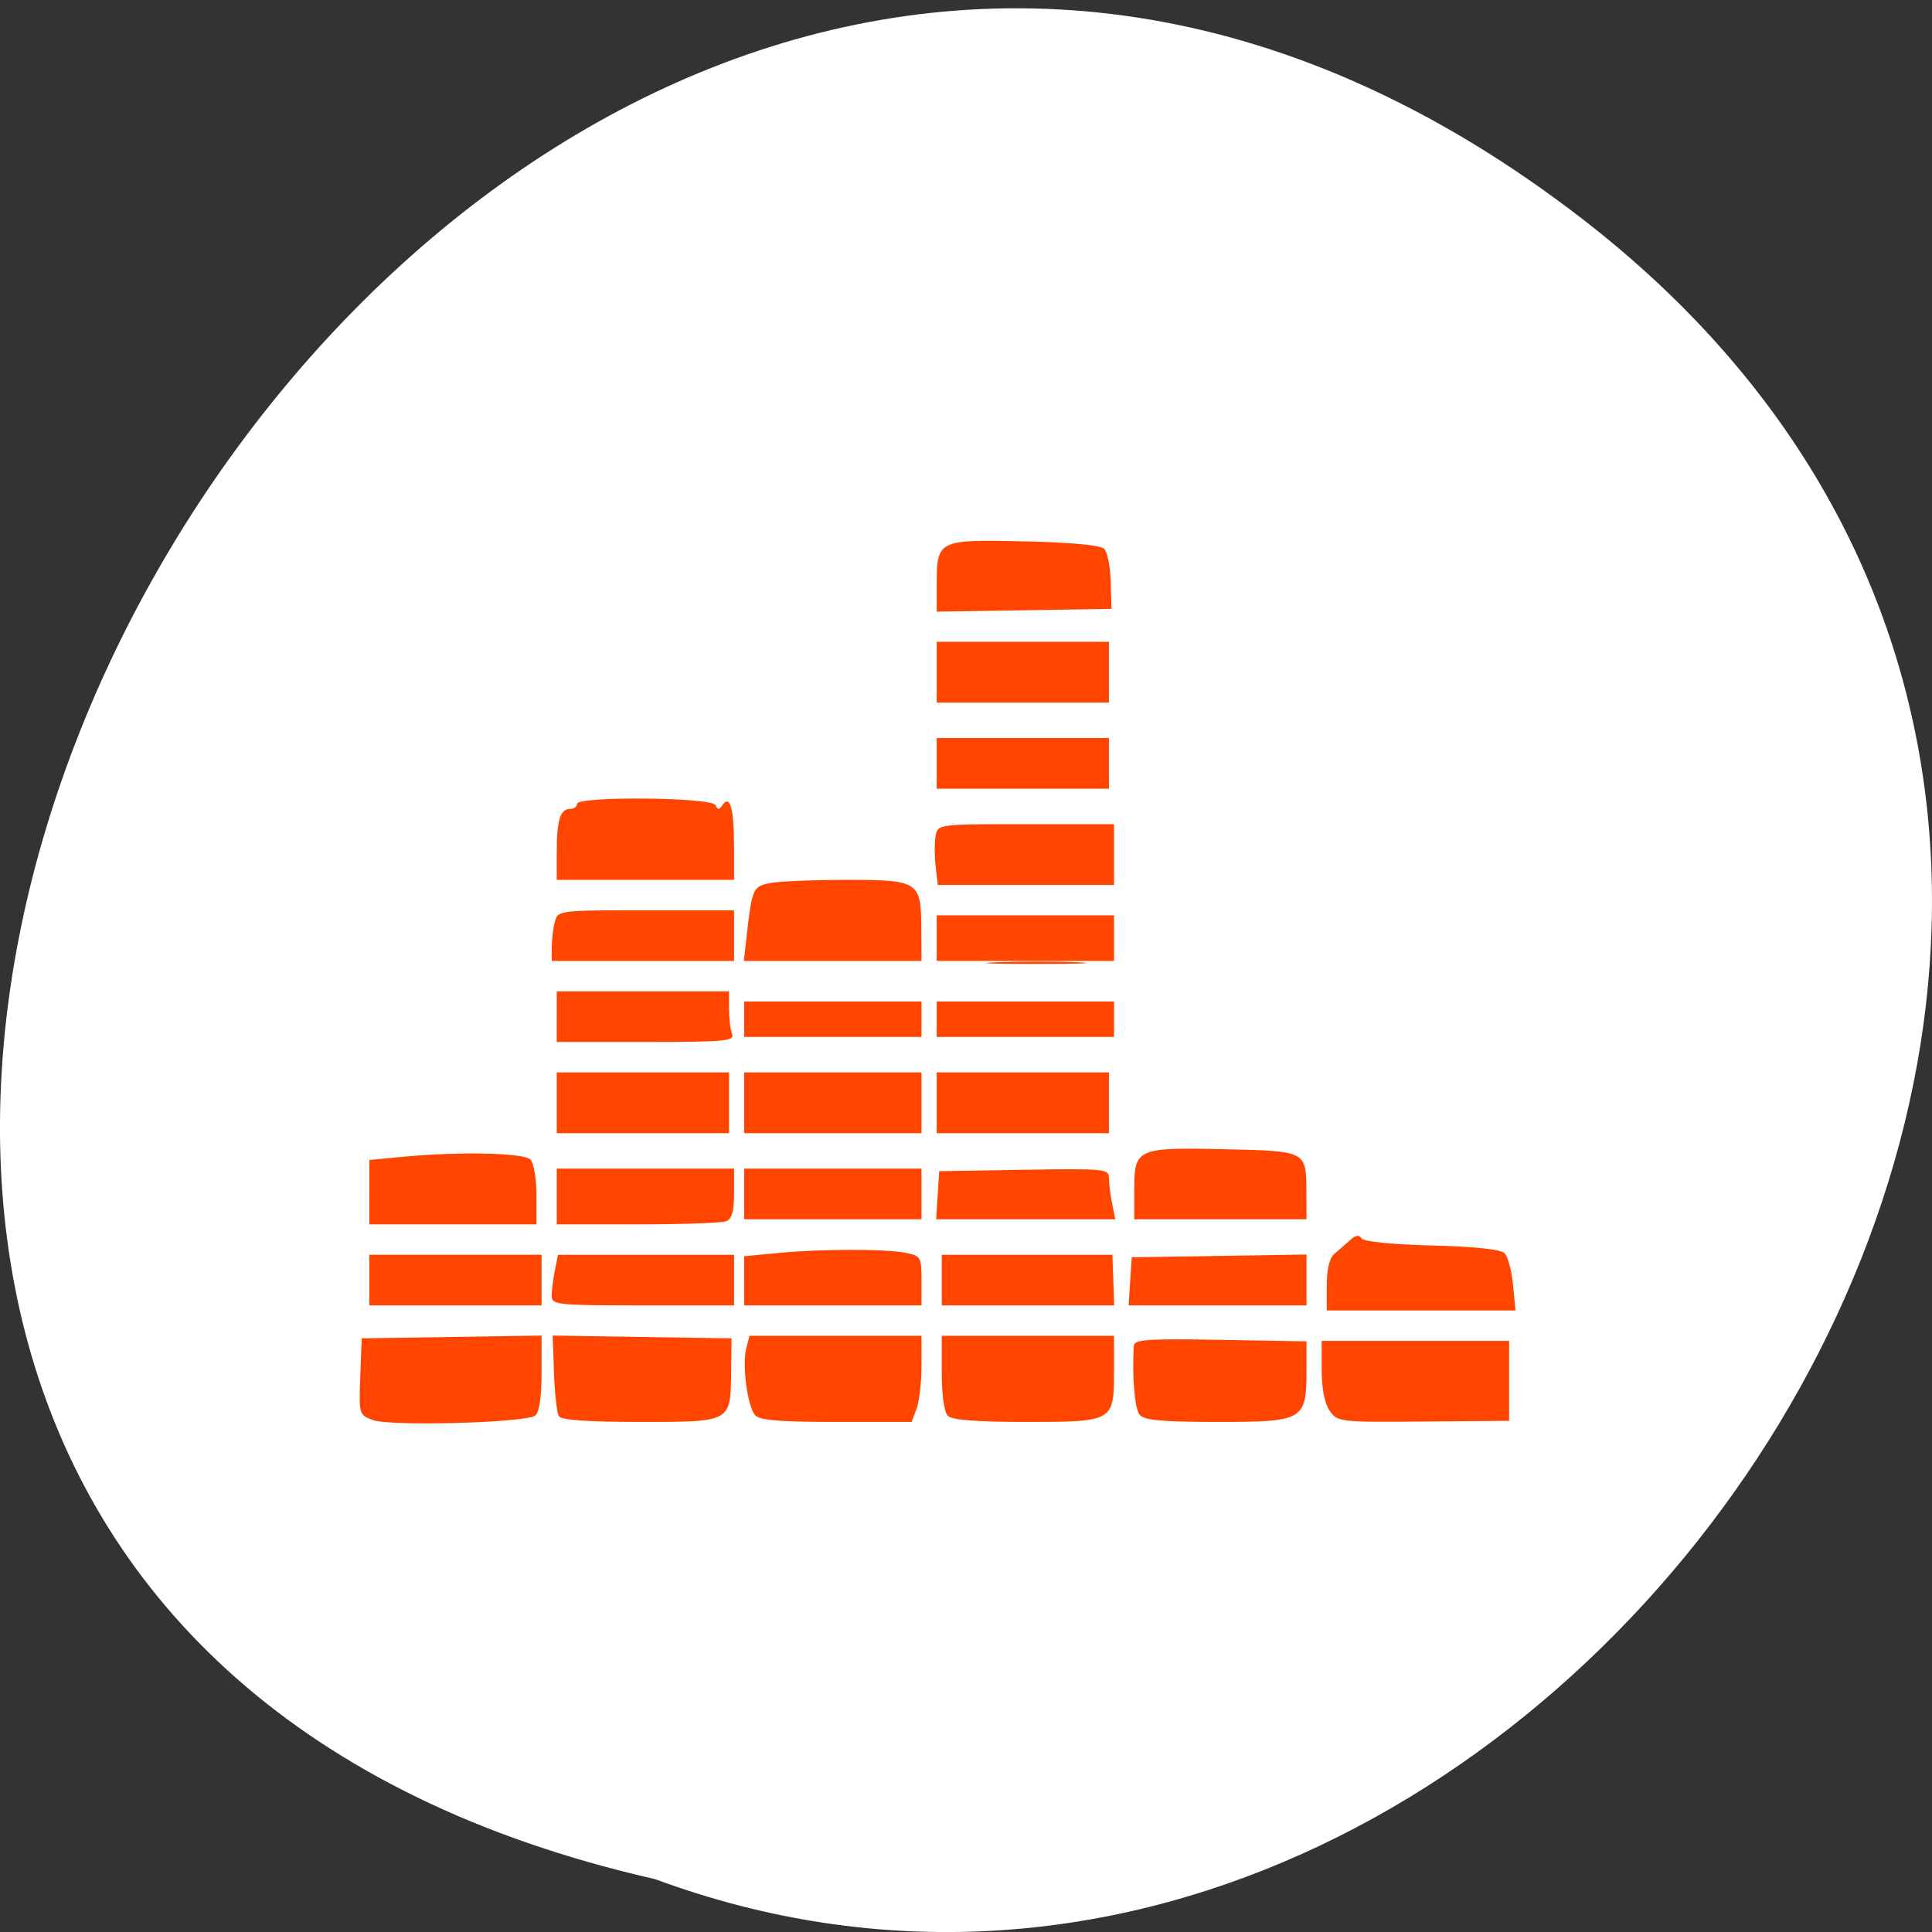<svg xmlns="http://www.w3.org/2000/svg" viewBox="0 0 256 256"><rect x="0" y="0" width="256" height="256" fill="#333333" stroke="none"/><path d="m 209.648 28.994 c -153.55 -118.63 -312.95 176.8 -122.85 220 119.72 44.27 236.64 -132.09 122.85 -220 z" style="fill:#fff;color:#000"/><g style="fill:#ff4500;fill-rule:evenodd"><path d="m 49.415 188.165 c -1.847 -0.692 -1.869 -0.768 -1.678 -5.765 l 0.194 -5.064 l 11.915 -0.183 l 11.915 -0.183 v 4.968 c 0 3.172 -0.303 5.208 -0.839 5.633 -1.206 0.956 -19.212 1.454 -21.506 0.594 z"/><path d="m 74.053,187.651 c -0.259,-0.419 -0.55,-2.993 -0.646,-5.721 l -0.176,-4.959 11.85,0.183 11.85,0.183 -0.051,4.489 c -0.076,6.65 0.042,6.586 -12.074,6.586 -6.943,0 -10.435,-0.247 -10.753,-0.761 z"/><path d="m 73.102 171.715 c 0 -0.692 0.189 -2.203 0.42 -3.356 l 0.42 -2.098 h 11.663 h 11.663 v 3.356 v 3.356 h -12.082 c -11.366 0 -12.082 -0.075 -12.082 -1.259 z"/><path d="m 73.773 158.542 v -3.692 h 11.747 h 11.747 v 3.284 c 0 2.376 -0.294 3.397 -1.062 3.692 -0.584 0.224 -5.87 0.407 -11.747 0.407 h -10.685 v -3.692 z"/><path d="m 48.937 157.968 v -4.266 l 4.531 -0.428 c 7.473 -0.706 15.926 -0.521 16.815 0.368 0.443 0.443 0.805 2.557 0.805 4.699 v 3.893 h -11.076 h -11.076 v -4.266 z"/><path d="m 48.937 169.617 v -3.356 h 11.411 h 11.411 v 3.356 v 3.356 h -11.411 h -11.411 v -3.356 z"/><path d="m 73.773 146.124 v -4.027 h 11.411 h 11.411 v 4.027 v 4.027 h -11.411 h -11.411 v -4.027 z"/><path d="m 73.773 134.712 v -3.356 h 11.411 h 11.411 v 2.294 c 0 1.262 0.183 2.772 0.407 3.356 0.362 0.943 -0.91 1.062 -11.411 1.062 h -11.819 v -3.356 z"/><path d="m 73.111 125.483 c 0.005 -1.015 0.191 -2.526 0.414 -3.356 0.4 -1.493 0.54 -1.51 12.073 -1.51 h 11.669 v 3.356 v 3.356 h -12.082 h -12.082 l 0.009 -1.846 z"/><path d="m 73.773 112.952 c 0 -4.254 0.458 -5.761 1.75 -5.761 0.514 0 0.935 -0.302 0.935 -0.671 0 -1.052 17.924 -0.888 18.352 0.168 0.266 0.656 0.478 0.644 0.969 -0.056 0.966 -1.375 1.487 0.606 1.487 5.649 v 4.308 h -11.747 h -11.747 v -3.637 z"/><path d="m 98.963,123.805 c 0.687,-6.06 0.814,-6.342 3.078,-6.795 1.159,-0.232 5.736,-0.421 10.171,-0.421 9.567,0 9.837,0.179 9.87,6.545 l 0.021,4.195 -11.77,0 -11.77,0 0.399,-3.524 z"/><path d="m 98.609 135.048 v -2.349 h 11.747 h 11.747 v 2.349 v 2.349 h -11.747 h -11.747 v -2.349 z"/><path d="m 98.609 146.124 v -4.027 h 11.747 h 11.747 v 4.027 v 4.027 h -11.747 h -11.747 v -4.027 z"/><path d="m 98.609 158.206 v -3.356 h 11.747 h 11.747 v 3.356 v 3.356 h -11.747 h -11.747 v -3.356 z"/><path d="m 98.609 169.714 v -3.259 l 4.531 -0.428 c 5.804 -0.548 14.169 -0.557 16.865 -0.018 2.005 0.401 2.098 0.564 2.098 3.692 v 3.272 h -11.747 h -11.747 v -3.259 z"/><path d="m 100.035 187.505 c -0.993 -1.197 -1.709 -6.6 -1.162 -8.779 l 0.433 -1.726 h 11.398 h 11.398 v 3.984 c 0 2.191 -0.295 4.759 -0.655 5.706 l -0.655 1.722 h -10.003 c -7.582 0 -10.185 -0.219 -10.756 -0.907 z"/><path d="m 125.594 187.607 c -0.479 -0.479 -0.805 -2.789 -0.805 -5.706 v -4.9 h 11.411 h 11.411 v 4.651 c 0 6.727 -0.058 6.76 -11.661 6.76 -6.533 0 -9.805 -0.254 -10.356 -0.805 z"/><path d="m 124.788,169.617 0,-3.356 11.305,0 11.305,0 0.119,3.356 0.119,3.356 -11.424,0 -11.424,0 0,-3.356 z"/><path d="m 124.248,158.374 0.205,-3.188 11.243,-0.184 c 10.662,-0.175 11.243,-0.118 11.243,1.091 0,0.701 0.189,2.219 0.42,3.372 l 0.42,2.098 -11.868,0 -11.867,0 0.205,-3.188 z"/><path d="m 124.117 146.124 v -4.027 h 11.411 h 11.411 v 4.027 v 4.027 h -11.411 h -11.411 v -4.027 z"/><path d="m 124.117 135.048 v -2.349 h 11.747 h 11.747 v 2.349 v 2.349 h -11.747 h -11.747 v -2.349 z"/><path d="m 132.036,127.5 c 3.063,-0.125 7.896,-0.124 10.74,0.002 2.844,0.126 0.337,0.228 -5.57,0.227 -5.907,-8.5e-4 -8.234,-0.104 -5.17,-0.228 z"/><path d="m 123.974 114.775 c -0.16 -1.367 -0.157 -3.179 0.005 -4.027 0.294 -1.539 0.323 -1.543 11.963 -1.543 h 11.669 v 4.027 v 4.027 h -11.673 h -11.673 l -0.29 -2.485 z"/><path d="m 124.117 124.308 v -3.021 h 11.747 h 11.747 v 3.021 v 3.021 h -11.747 h -11.747 v -3.021 z"/><path d="m 124.117 101.15 v -3.356 h 11.411 h 11.411 v 3.356 v 3.356 h -11.411 h -11.411 v -3.356 z"/><path d="m 124.117 89.068 v -4.027 h 11.411 h 11.411 v 4.027 v 4.027 h -11.411 h -11.411 v -4.027 z"/><path d="m 124.117,77.465 c 0,-5.909 0.16,-5.989 11.576,-5.734 6.269,0.14 10.121,0.501 10.614,0.995 0.425,0.427 0.817,2.39 0.871,4.363 l 0.097,3.588 -11.579,0.184 -11.579,0.184 0,-3.579 z"/><path d="m 150.295 157.558 c 0 -5.384 0.381 -5.549 12.157 -5.276 10.695 0.248 10.639 0.218 10.655 5.755 l 0.01 3.524 h -11.411 h -11.411 v -4.004 z"/><path d="m 149.755,169.785 0.205,-3.188 11.579,-0.184 11.579,-0.184 0,3.372 0,3.372 -11.784,0 -11.784,0 0.205,-3.188 z"/><path d="m 151.011 187.459 c -0.663 -0.799 -1.018 -4.972 -0.776 -9.116 0.05 -0.861 1.707 -0.978 11.471 -0.808 l 11.412 0.198 v 3.848 c 0 6.612 -0.375 6.831 -11.703 6.831 -7.485 0 -9.788 -0.211 -10.404 -0.953 z"/><path d="m 176.191 186.941 c -0.668 -0.954 -1.06 -2.944 -1.06 -5.391 v -3.878 h 12.418 h 12.418 v 5.298 v 5.298 l -11.358 0.093 c -11.075 0.091 -11.385 0.056 -12.418 -1.419 z"/><path d="m 175.803 170.315 c 0 -2.17 0.359 -3.631 1.03 -4.195 0.567 -0.476 1.5 -1.292 2.075 -1.813 0.713 -0.647 1.187 -0.718 1.492 -0.224 0.271 0.438 3.937 0.812 9.305 0.948 5.678 0.144 9.144 0.511 9.655 1.024 0.439 0.44 0.944 2.328 1.124 4.195 l 0.326 3.396 h -12.503 h -12.503 v -3.33 z"/></g></svg>